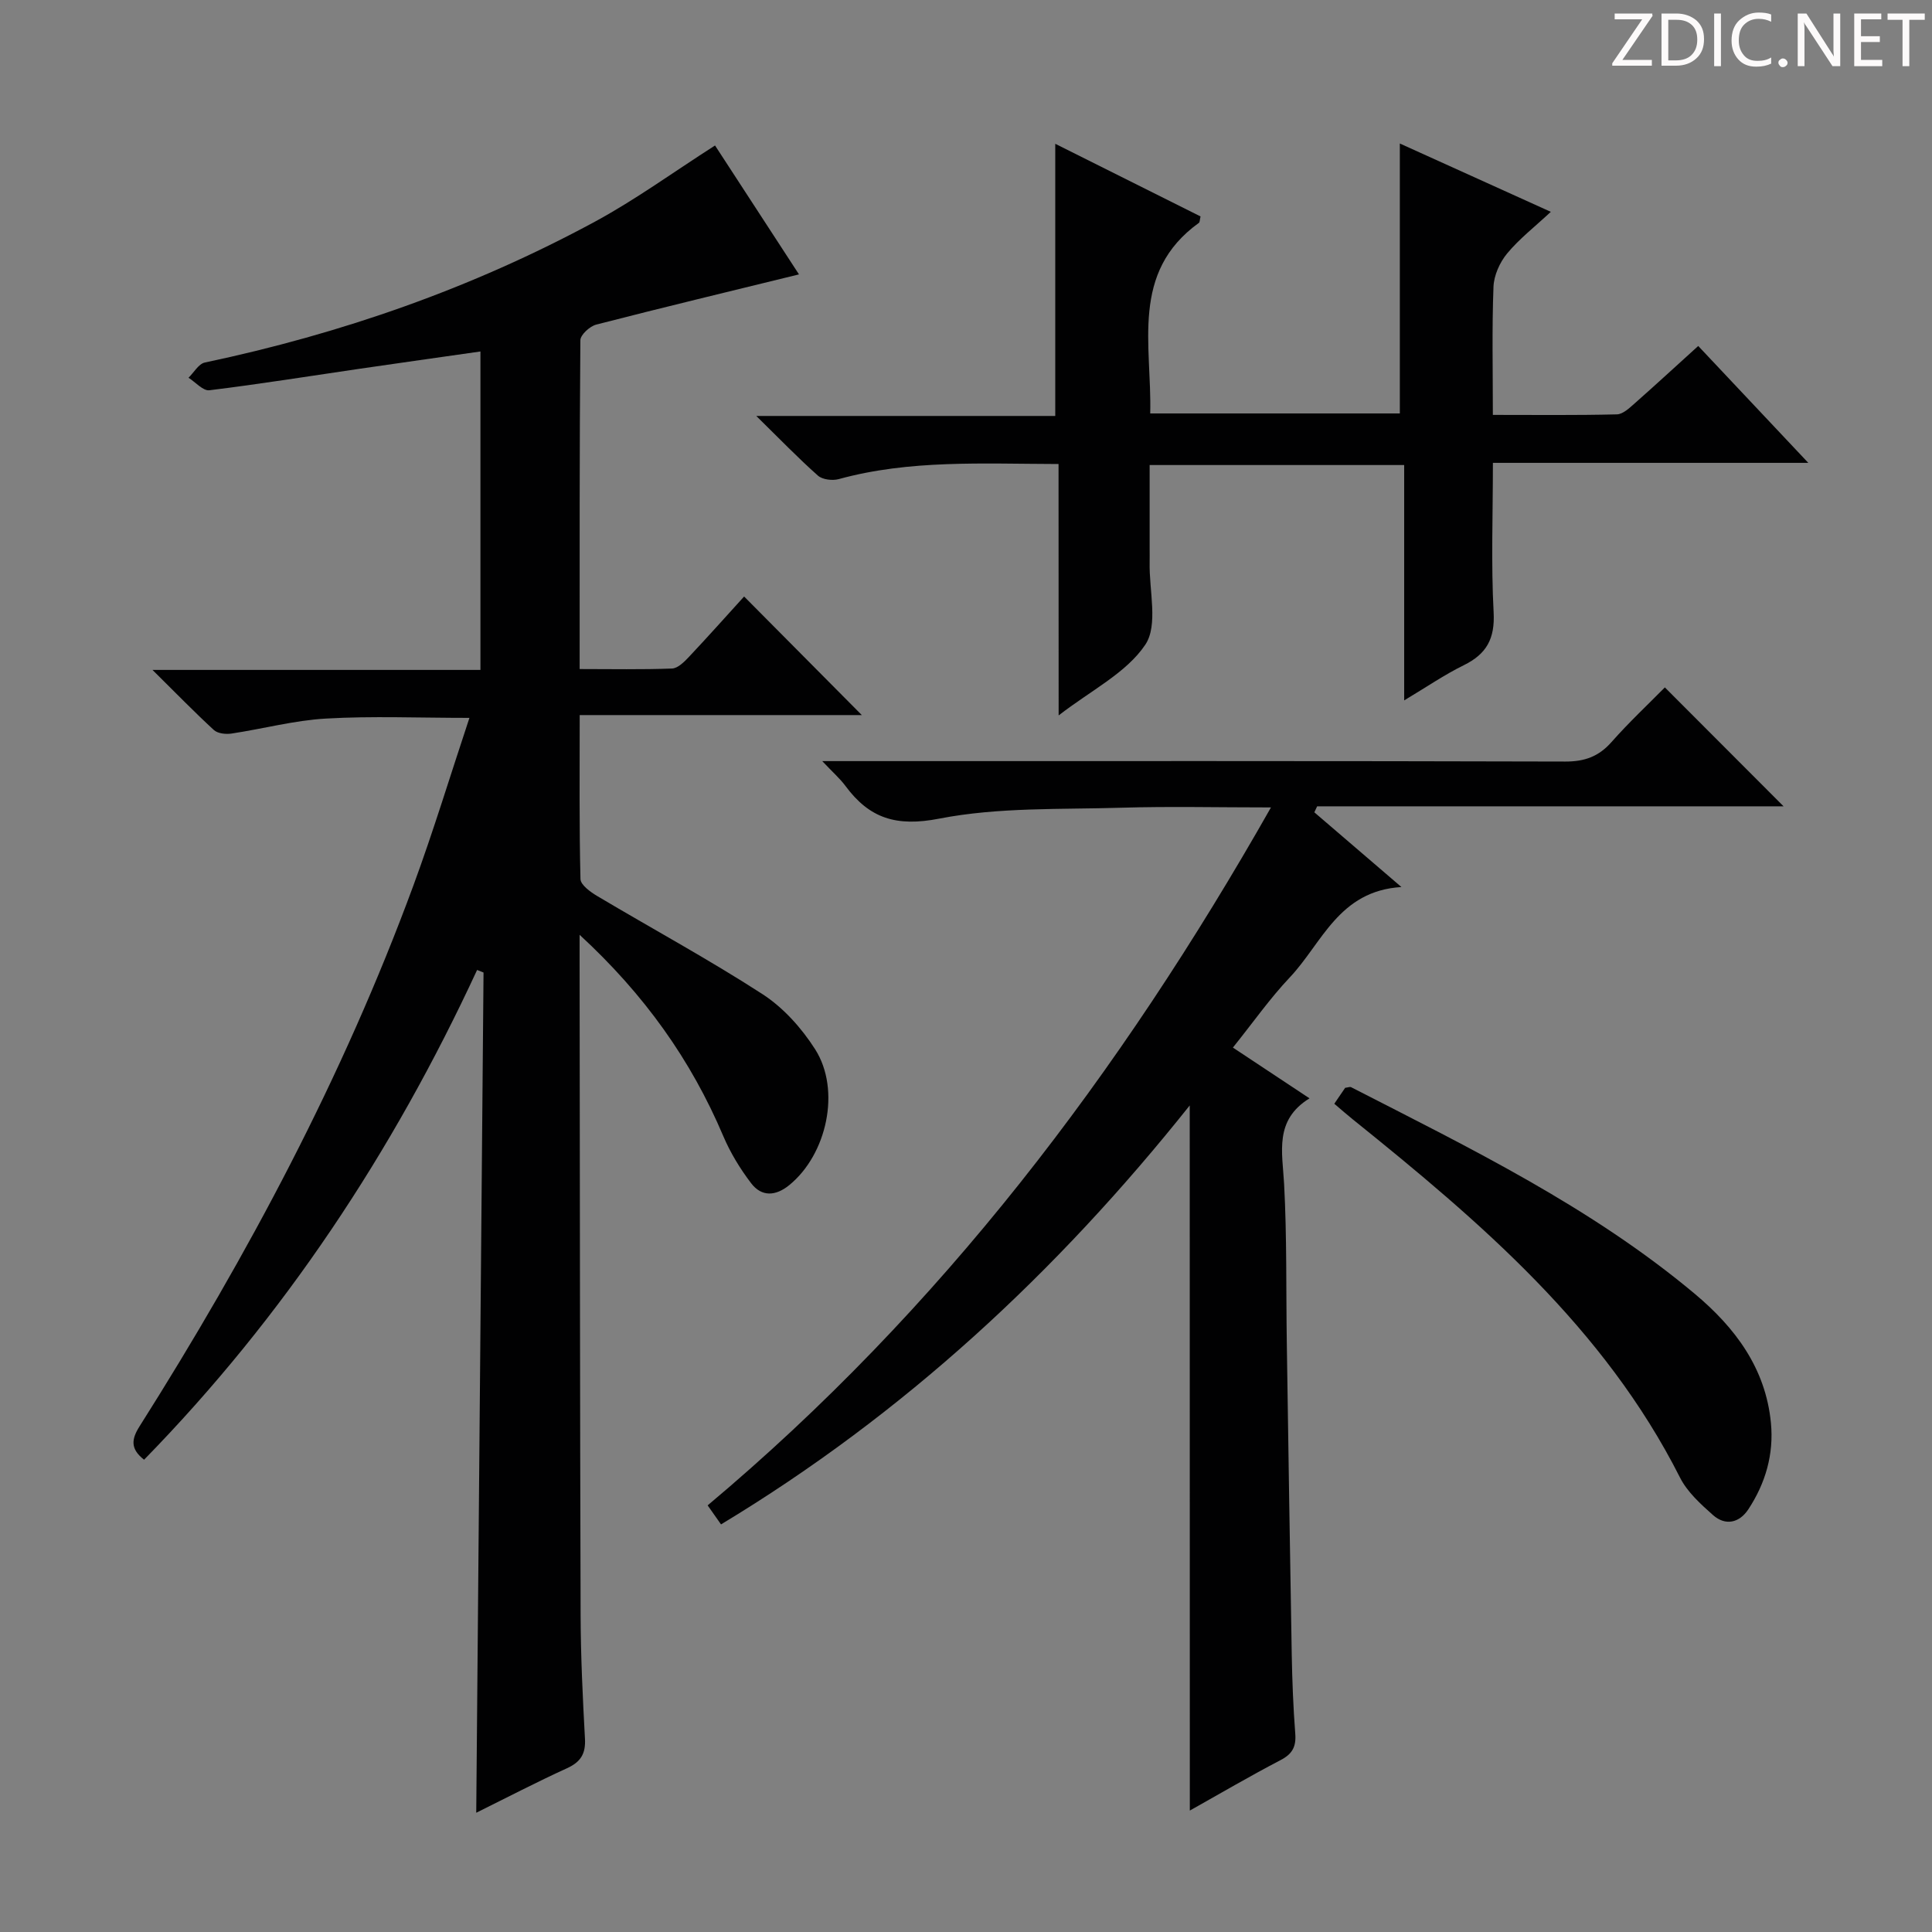 <svg enable-background="new 0 0 400 400" viewBox="0 0 400 400" xmlns="http://www.w3.org/2000/svg"><rect x="0" y="0" width="400" height="400" fill="#808080" stroke="none"/><g fill="#fcfafa"><path d="m342.2 3.2-6.3 9.2h6.1v1.2h-8.2v-.5l6.2-9.1h-5.7v-1.2h7.8v.4z"/><path d="m344 13.7v-10.9h3.1c1.6 0 3 .5 4.1 1.4 1.1 1 1.6 2.2 1.6 3.9s-.5 3-1.6 4-2.5 1.5-4.2 1.5h-3zm1.4-9.6v8.4h1.6c1.4 0 2.5-.4 3.2-1.1.8-.8 1.2-1.8 1.2-3.2s-.4-2.4-1.2-3.1-1.8-1-3.1-1z"/><path d="m356.3 2.8v10.9h-1.4v-10.9z"/><path d="m366.6 13.2c-.8.4-1.8.6-3 .6-1.6 0-2.8-.5-3.7-1.5s-1.4-2.3-1.4-3.9c0-1.7.5-3.2 1.6-4.2s2.4-1.6 4-1.6c1 0 1.9.1 2.6.4v1.5c-.8-.4-1.6-.6-2.6-.6-1.2 0-2.2.4-3 1.2s-1.1 1.9-1.1 3.3c0 1.3.4 2.3 1.1 3.1s1.6 1.1 2.8 1.1c1.1 0 2-.2 2.8-.7v1.3z"/><path d="m368.2 13c0-.3.1-.5.3-.6.2-.2.4-.3.6-.3.3 0 .5.1.7.3s.3.4.3.6-.1.5-.3.6c-.2.2-.4.3-.7.3s-.5-.1-.6-.3c-.2-.2-.3-.4-.3-.6z"/><path d="m381.1 13.7h-1.7l-5.5-8.4c-.2-.2-.3-.5-.4-.7 0 .2.1.8.1 1.5v7.6h-1.4v-10.9h1.8l5.3 8.3c.3.4.4.6.4.8 0-.3-.1-.8-.1-1.6v-7.5h1.4v10.9z"/><path d="m389.7 13.7h-5.8v-10.9h5.6v1.2h-4.2v3.5h3.9v1.2h-3.9v3.7h4.4z"/><path d="m398.4 4.1h-3.1v9.6h-1.4v-9.6h-3.1v-1.3h7.7v1.3z"/></g><path d="m120 193.54v6.05c.06 44.99.07 89.98.21 134.97.03 8.48.44 16.96.9 25.43.17 3.11-.88 4.81-3.73 6.11-6.3 2.87-12.45 6.08-18.78 9.21.5-58.27 1-116.12 1.51-173.96-.44-.18-.89-.35-1.33-.53-17.44 37.65-39.97 71.75-68.95 101.4-2.85-2.23-2.65-4.21-.94-6.91 22.45-35.49 42.13-72.41 56.67-111.9 4.17-11.32 7.67-22.88 11.63-34.78-10.52 0-20.13-.41-29.68.14-6.57.37-13.06 2.13-19.61 3.11-1.17.17-2.82-.01-3.61-.73-4-3.67-7.79-7.58-12.72-12.45h67.9c0-22.19 0-43.74 0-65.93-8.48 1.21-16.79 2.38-25.09 3.59-10.34 1.51-20.66 3.17-31.03 4.44-1.31.16-2.87-1.68-4.32-2.59 1.11-1.08 2.08-2.87 3.37-3.15 28.29-5.97 55.35-15.41 80.78-29.17 8.44-4.57 16.27-10.28 24.86-15.77 5.65 8.68 11.59 17.8 17.38 26.69-14.19 3.48-28.1 6.82-41.96 10.39-1.34.34-3.29 2.12-3.3 3.24-.19 22.48-.15 44.97-.15 68.08 6.57 0 12.86.13 19.13-.11 1.21-.05 2.54-1.39 3.51-2.42 3.99-4.24 7.87-8.59 11.41-12.49 8.14 8.21 16.26 16.39 24.37 24.55-18.85 0-38.36 0-58.41 0 0 11.72-.11 22.84.16 33.94.03 1.22 2.05 2.68 3.46 3.52 11.41 6.79 23.1 13.12 34.23 20.32 4.32 2.8 8.11 7.04 10.9 11.42 5.38 8.45 2.42 21.8-5.38 28.13-2.81 2.28-5.7 2.45-7.88-.41-2.28-2.99-4.3-6.31-5.77-9.77-6.66-15.7-16.27-29.25-29.74-41.66z" fill="#010102"/><path d="m246.32 228.87c-27.6 34.64-59.21 63.92-97.04 86.74-.98-1.4-1.8-2.55-2.77-3.94 48.23-40.46 85.39-89.41 116.63-144.5-11.07 0-21.02-.24-30.95.06-12.61.38-25.47-.13-37.74 2.26-8.88 1.73-14.44-.05-19.41-6.77-1.13-1.53-2.61-2.81-4.8-5.14h6.91c48.98 0 97.96-.05 146.94.09 4.01.01 6.92-1.05 9.56-4.04 3.63-4.11 7.65-7.87 11.04-11.31 8.38 8.39 16.53 16.56 24.58 24.62-31.63 0-64.1 0-96.57 0-.19.41-.39.83-.58 1.24 5.66 4.86 11.32 9.71 18.03 15.47-13.01.79-16.43 11.65-23.12 18.72-4.1 4.33-7.56 9.28-11.77 14.52 5.18 3.44 10.21 6.77 15.86 10.51-7.33 4.51-5.62 11.11-5.26 17.72.59 10.97.39 21.98.56 32.97.32 21.47.64 42.94 1.02 64.41.1 5.48.31 10.97.73 16.43.21 2.69-.59 4.21-3.04 5.48-6.29 3.28-12.41 6.87-18.79 10.45-.02-48.79-.02-96.94-.02-145.99z" fill="#010102"/><path d="m219.16 96.07c-15.84-.04-30.81-.91-45.49 3.12-1.31.36-3.39.12-4.33-.72-4.08-3.62-7.88-7.56-12.76-12.35h61.9c0-18.98 0-37.35 0-56.35 10.1 5.05 20.13 10.06 30.08 15.04-.18.75-.15 1.2-.34 1.33-14.28 10.28-9.72 25.3-10.08 39.46h51.68c0-18.55 0-36.93 0-55.89 9.93 4.5 20.06 9.08 31.26 14.15-3.38 3.15-6.56 5.61-9.06 8.64-1.52 1.84-2.72 4.52-2.81 6.88-.33 8.62-.13 17.26-.13 26.52 8.82 0 17.25.1 25.68-.11 1.25-.03 2.6-1.32 3.69-2.28 4.35-3.84 8.61-7.77 13.15-11.88 7.5 7.96 14.79 15.7 22.79 24.2-22.12 0-43.44 0-65.3 0 0 10.74-.39 20.87.15 30.95.29 5.45-1.46 8.63-6.19 10.95-3.97 1.95-7.65 4.48-12.33 7.28 0-16.75 0-32.61 0-48.73-17.73 0-34.83 0-52.7 0v17.15c0 1 .02 2 0 3-.13 5.79 1.82 12.99-.9 17.05-3.93 5.86-11.25 9.45-17.94 14.64-.02-17.84-.02-34.69-.02-52.05z" fill="#010102"/><path d="m276.25 228.52c.88-1.28 1.61-2.37 2.25-3.3.6-.07.99-.25 1.23-.13 24.68 12.65 49.68 24.81 71.14 42.77 8.33 6.97 14.69 15.39 15.78 26.73.63 6.51-1.13 12.52-4.69 17.92-1.84 2.78-4.72 3.46-7.3 1.17-2.57-2.28-5.32-4.77-6.83-7.76-15.69-31.05-41.34-52.92-67.73-74.15-1.15-.92-2.27-1.91-3.85-3.25z" fill="#010102"/></svg>